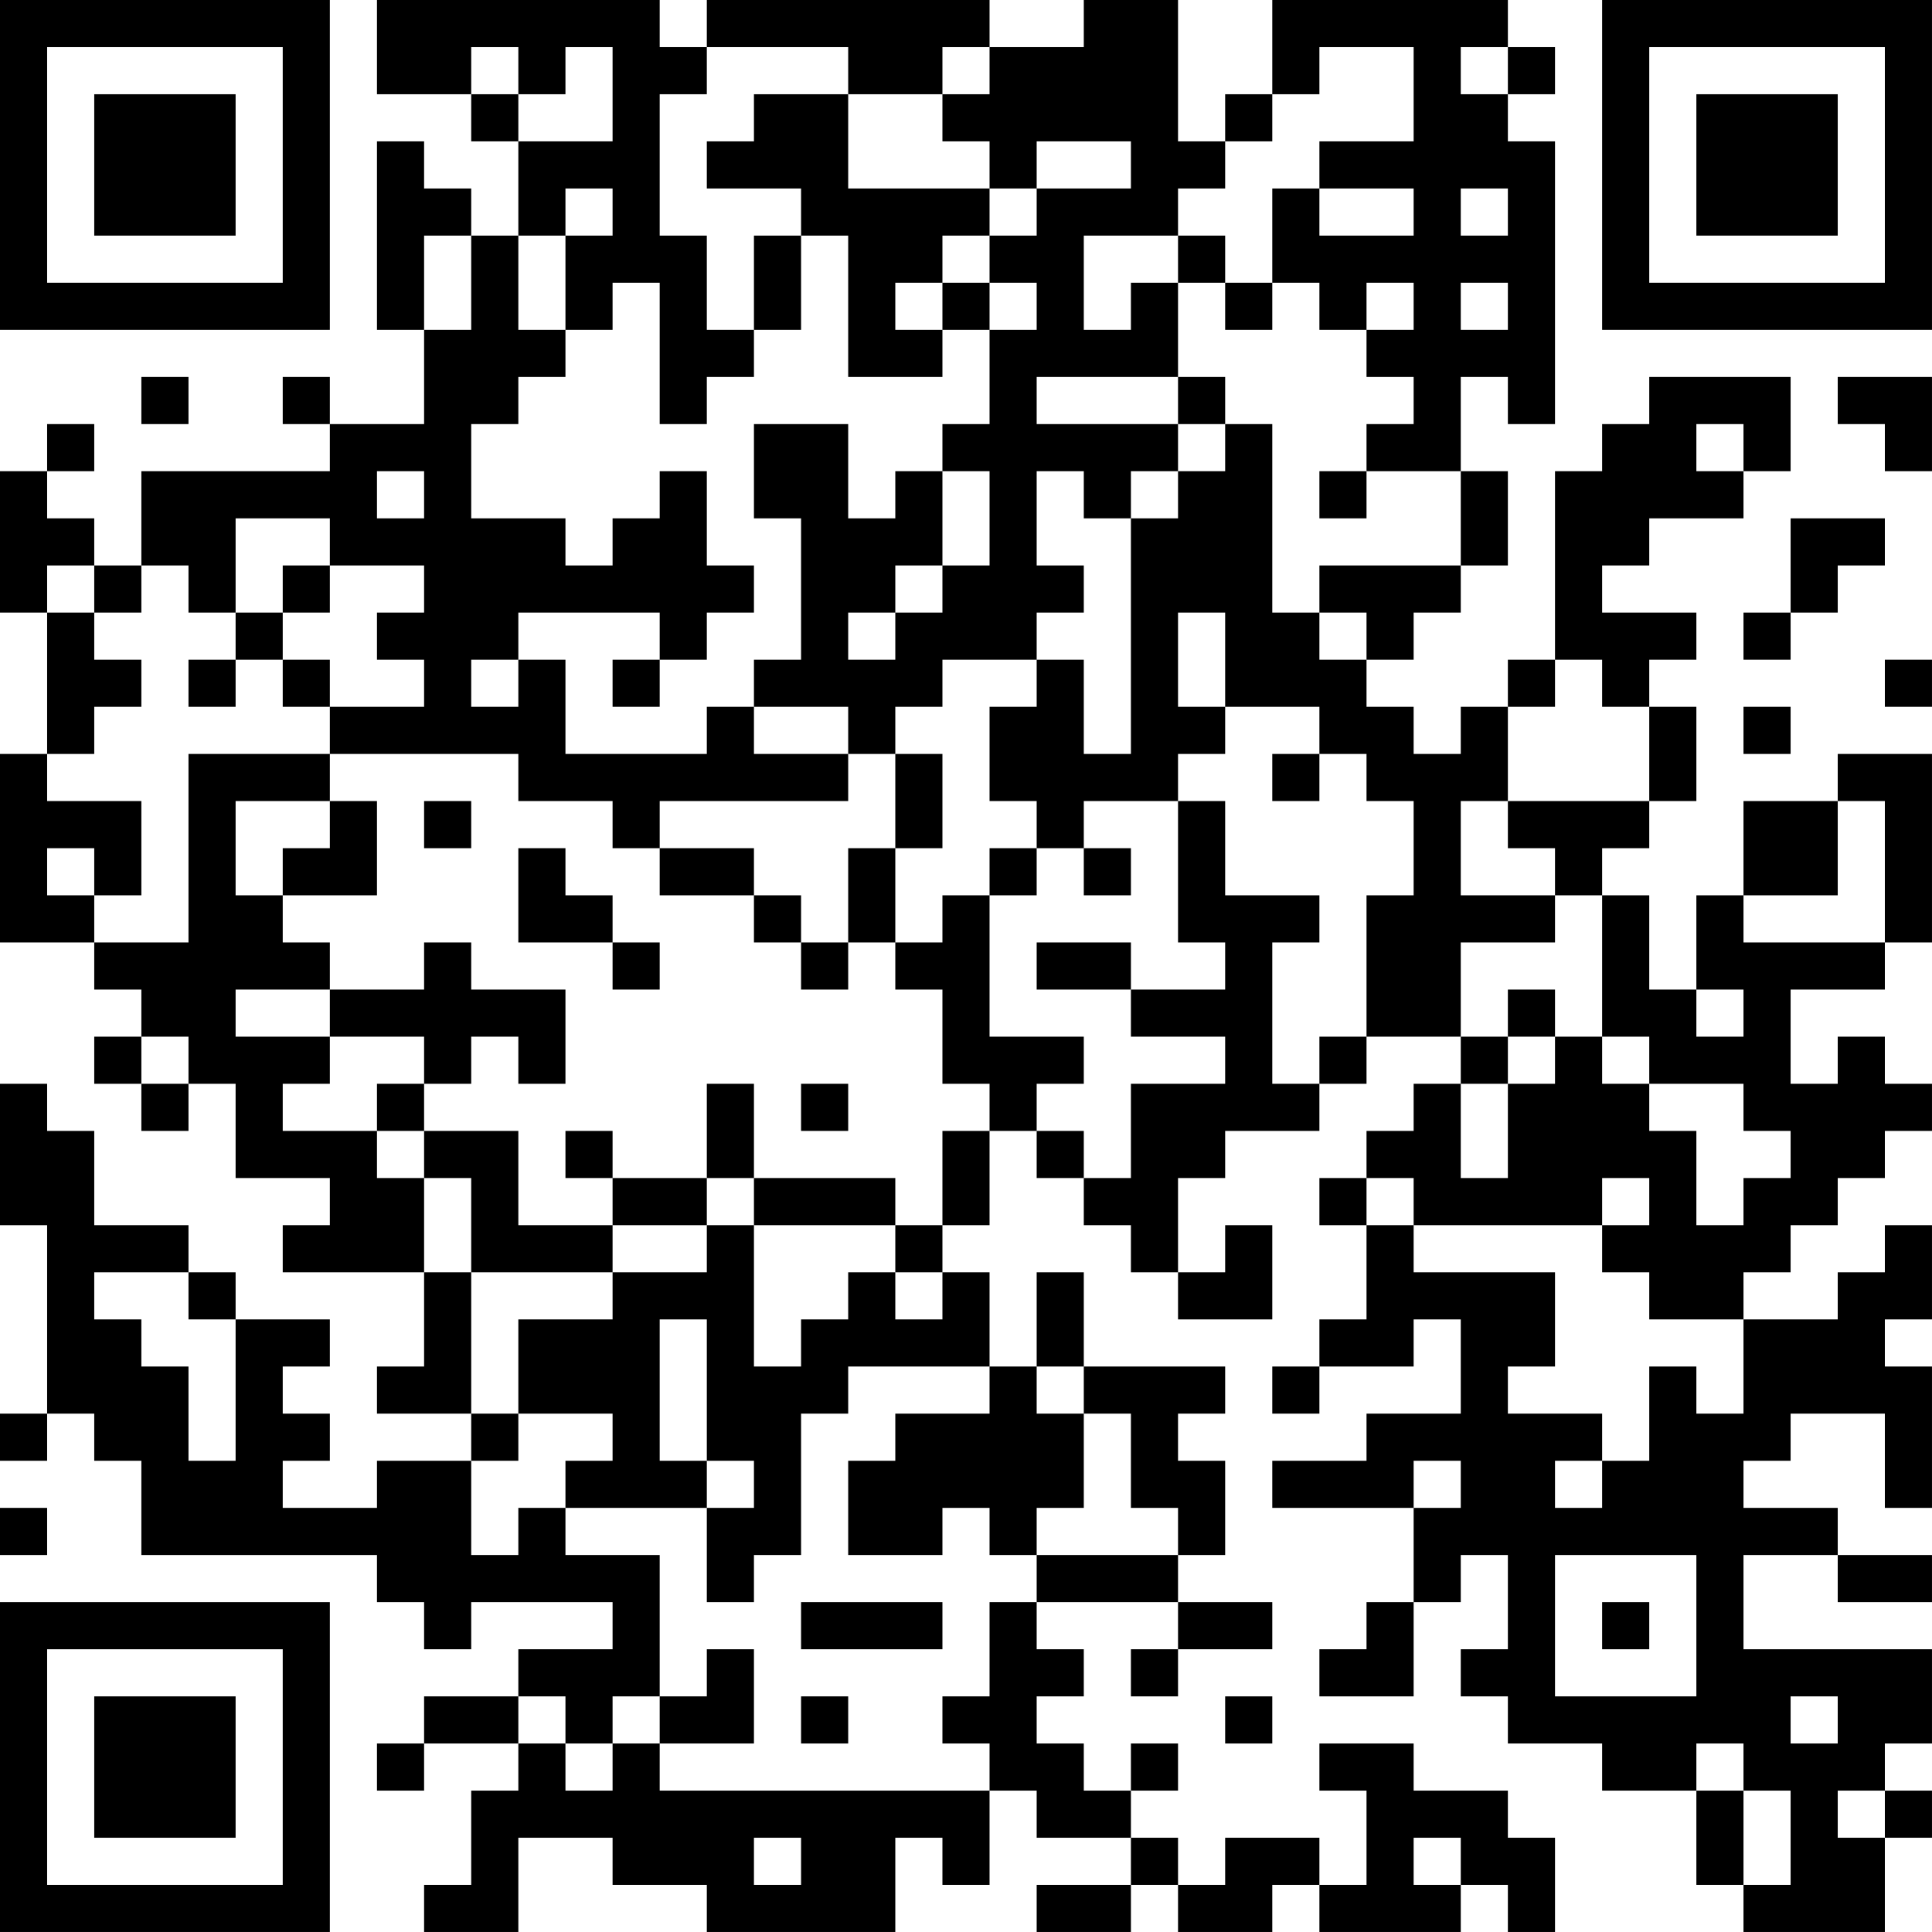 <?xml version="1.0" encoding="UTF-8"?>
<svg xmlns="http://www.w3.org/2000/svg" version="1.1" width="200" height="200" viewBox="0 0 200 200"><rect x="0" y="0" width="200" height="200" fill="#ffffff"/><g transform="scale(4.878)"><g transform="translate(0,0)"><path fill-rule="evenodd" d="M8 0L8 2L10 2L10 3L11 3L11 5L10 5L10 4L9 4L9 3L8 3L8 7L9 7L9 9L7 9L7 8L6 8L6 9L7 9L7 10L3 10L3 12L2 12L2 11L1 11L1 10L2 10L2 9L1 9L1 10L0 10L0 13L1 13L1 16L0 16L0 20L2 20L2 21L3 21L3 22L2 22L2 23L3 23L3 24L4 24L4 23L5 23L5 25L7 25L7 26L6 26L6 27L9 27L9 29L8 29L8 30L10 30L10 31L8 31L8 32L6 32L6 31L7 31L7 30L6 30L6 29L7 29L7 28L5 28L5 27L4 27L4 26L2 26L2 24L1 24L1 23L0 23L0 26L1 26L1 30L0 30L0 31L1 31L1 30L2 30L2 31L3 31L3 33L8 33L8 34L9 34L9 35L10 35L10 34L13 34L13 35L11 35L11 36L9 36L9 37L8 37L8 38L9 38L9 37L11 37L11 38L10 38L10 40L9 40L9 41L11 41L11 39L13 39L13 40L15 40L15 41L19 41L19 39L20 39L20 40L21 40L21 38L22 38L22 39L24 39L24 40L22 40L22 41L24 41L24 40L25 40L25 41L27 41L27 40L28 40L28 41L31 41L31 40L32 40L32 41L33 41L33 39L32 39L32 38L30 38L30 37L28 37L28 38L29 38L29 40L28 40L28 39L26 39L26 40L25 40L25 39L24 39L24 38L25 38L25 37L24 37L24 38L23 38L23 37L22 37L22 36L23 36L23 35L22 35L22 34L25 34L25 35L24 35L24 36L25 36L25 35L27 35L27 34L25 34L25 33L26 33L26 31L25 31L25 30L26 30L26 29L23 29L23 27L22 27L22 29L21 29L21 27L20 27L20 26L21 26L21 24L22 24L22 25L23 25L23 26L24 26L24 27L25 27L25 28L27 28L27 26L26 26L26 27L25 27L25 25L26 25L26 24L28 24L28 23L29 23L29 22L31 22L31 23L30 23L30 24L29 24L29 25L28 25L28 26L29 26L29 28L28 28L28 29L27 29L27 30L28 30L28 29L30 29L30 28L31 28L31 30L29 30L29 31L27 31L27 32L30 32L30 34L29 34L29 35L28 35L28 36L30 36L30 34L31 34L31 33L32 33L32 35L31 35L31 36L32 36L32 37L34 37L34 38L36 38L36 40L37 40L37 41L40 41L40 39L41 39L41 38L40 38L40 37L41 37L41 35L37 35L37 33L39 33L39 34L41 34L41 33L39 33L39 32L37 32L37 31L38 31L38 30L40 30L40 32L41 32L41 29L40 29L40 28L41 28L41 26L40 26L40 27L39 27L39 28L37 28L37 27L38 27L38 26L39 26L39 25L40 25L40 24L41 24L41 23L40 23L40 22L39 22L39 23L38 23L38 21L40 21L40 20L41 20L41 16L39 16L39 17L37 17L37 19L36 19L36 21L35 21L35 19L34 19L34 18L35 18L35 17L36 17L36 15L35 15L35 14L36 14L36 13L34 13L34 12L35 12L35 11L37 11L37 10L38 10L38 8L35 8L35 9L34 9L34 10L33 10L33 14L32 14L32 15L31 15L31 16L30 16L30 15L29 15L29 14L30 14L30 13L31 13L31 12L32 12L32 10L31 10L31 8L32 8L32 9L33 9L33 3L32 3L32 2L33 2L33 1L32 1L32 0L27 0L27 2L26 2L26 3L25 3L25 0L23 0L23 1L21 1L21 0L15 0L15 1L14 1L14 0ZM10 1L10 2L11 2L11 3L13 3L13 1L12 1L12 2L11 2L11 1ZM15 1L15 2L14 2L14 5L15 5L15 7L16 7L16 8L15 8L15 9L14 9L14 6L13 6L13 7L12 7L12 5L13 5L13 4L12 4L12 5L11 5L11 7L12 7L12 8L11 8L11 9L10 9L10 11L12 11L12 12L13 12L13 11L14 11L14 10L15 10L15 12L16 12L16 13L15 13L15 14L14 14L14 13L11 13L11 14L10 14L10 15L11 15L11 14L12 14L12 16L15 16L15 15L16 15L16 16L18 16L18 17L14 17L14 18L13 18L13 17L11 17L11 16L7 16L7 15L9 15L9 14L8 14L8 13L9 13L9 12L7 12L7 11L5 11L5 13L4 13L4 12L3 12L3 13L2 13L2 12L1 12L1 13L2 13L2 14L3 14L3 15L2 15L2 16L1 16L1 17L3 17L3 19L2 19L2 18L1 18L1 19L2 19L2 20L4 20L4 16L7 16L7 17L5 17L5 19L6 19L6 20L7 20L7 21L5 21L5 22L7 22L7 23L6 23L6 24L8 24L8 25L9 25L9 27L10 27L10 30L11 30L11 31L10 31L10 33L11 33L11 32L12 32L12 33L14 33L14 36L13 36L13 37L12 37L12 36L11 36L11 37L12 37L12 38L13 38L13 37L14 37L14 38L21 38L21 37L20 37L20 36L21 36L21 34L22 34L22 33L25 33L25 32L24 32L24 30L23 30L23 29L22 29L22 30L23 30L23 32L22 32L22 33L21 33L21 32L20 32L20 33L18 33L18 31L19 31L19 30L21 30L21 29L18 29L18 30L17 30L17 33L16 33L16 34L15 34L15 32L16 32L16 31L15 31L15 28L14 28L14 31L15 31L15 32L12 32L12 31L13 31L13 30L11 30L11 28L13 28L13 27L15 27L15 26L16 26L16 29L17 29L17 28L18 28L18 27L19 27L19 28L20 28L20 27L19 27L19 26L20 26L20 24L21 24L21 23L20 23L20 21L19 21L19 20L20 20L20 19L21 19L21 22L23 22L23 23L22 23L22 24L23 24L23 25L24 25L24 23L26 23L26 22L24 22L24 21L26 21L26 20L25 20L25 17L26 17L26 19L28 19L28 20L27 20L27 23L28 23L28 22L29 22L29 19L30 19L30 17L29 17L29 16L28 16L28 15L26 15L26 13L25 13L25 15L26 15L26 16L25 16L25 17L23 17L23 18L22 18L22 17L21 17L21 15L22 15L22 14L23 14L23 16L24 16L24 11L25 11L25 10L26 10L26 9L27 9L27 13L28 13L28 14L29 14L29 13L28 13L28 12L31 12L31 10L29 10L29 9L30 9L30 8L29 8L29 7L30 7L30 6L29 6L29 7L28 7L28 6L27 6L27 4L28 4L28 5L30 5L30 4L28 4L28 3L30 3L30 1L28 1L28 2L27 2L27 3L26 3L26 4L25 4L25 5L23 5L23 7L24 7L24 6L25 6L25 8L22 8L22 9L25 9L25 10L24 10L24 11L23 11L23 10L22 10L22 12L23 12L23 13L22 13L22 14L20 14L20 15L19 15L19 16L18 16L18 15L16 15L16 14L17 14L17 11L16 11L16 9L18 9L18 11L19 11L19 10L20 10L20 12L19 12L19 13L18 13L18 14L19 14L19 13L20 13L20 12L21 12L21 10L20 10L20 9L21 9L21 7L22 7L22 6L21 6L21 5L22 5L22 4L24 4L24 3L22 3L22 4L21 4L21 3L20 3L20 2L21 2L21 1L20 1L20 2L18 2L18 1ZM31 1L31 2L32 2L32 1ZM16 2L16 3L15 3L15 4L17 4L17 5L16 5L16 7L17 7L17 5L18 5L18 8L20 8L20 7L21 7L21 6L20 6L20 5L21 5L21 4L18 4L18 2ZM31 4L31 5L32 5L32 4ZM9 5L9 7L10 7L10 5ZM25 5L25 6L26 6L26 7L27 7L27 6L26 6L26 5ZM19 6L19 7L20 7L20 6ZM31 6L31 7L32 7L32 6ZM3 8L3 9L4 9L4 8ZM25 8L25 9L26 9L26 8ZM39 8L39 9L40 9L40 10L41 10L41 8ZM36 9L36 10L37 10L37 9ZM8 10L8 11L9 11L9 10ZM28 10L28 11L29 11L29 10ZM38 11L38 13L37 13L37 14L38 14L38 13L39 13L39 12L40 12L40 11ZM6 12L6 13L5 13L5 14L4 14L4 15L5 15L5 14L6 14L6 15L7 15L7 14L6 14L6 13L7 13L7 12ZM13 14L13 15L14 15L14 14ZM33 14L33 15L32 15L32 17L31 17L31 19L33 19L33 20L31 20L31 22L32 22L32 23L31 23L31 25L32 25L32 23L33 23L33 22L34 22L34 23L35 23L35 24L36 24L36 26L37 26L37 25L38 25L38 24L37 24L37 23L35 23L35 22L34 22L34 19L33 19L33 18L32 18L32 17L35 17L35 15L34 15L34 14ZM40 14L40 15L41 15L41 14ZM37 15L37 16L38 16L38 15ZM19 16L19 18L18 18L18 20L17 20L17 19L16 19L16 18L14 18L14 19L16 19L16 20L17 20L17 21L18 21L18 20L19 20L19 18L20 18L20 16ZM27 16L27 17L28 17L28 16ZM7 17L7 18L6 18L6 19L8 19L8 17ZM9 17L9 18L10 18L10 17ZM39 17L39 19L37 19L37 20L40 20L40 17ZM11 18L11 20L13 20L13 21L14 21L14 20L13 20L13 19L12 19L12 18ZM21 18L21 19L22 19L22 18ZM23 18L23 19L24 19L24 18ZM9 20L9 21L7 21L7 22L9 22L9 23L8 23L8 24L9 24L9 25L10 25L10 27L13 27L13 26L15 26L15 25L16 25L16 26L19 26L19 25L16 25L16 23L15 23L15 25L13 25L13 24L12 24L12 25L13 25L13 26L11 26L11 24L9 24L9 23L10 23L10 22L11 22L11 23L12 23L12 21L10 21L10 20ZM22 20L22 21L24 21L24 20ZM32 21L32 22L33 22L33 21ZM36 21L36 22L37 22L37 21ZM3 22L3 23L4 23L4 22ZM17 23L17 24L18 24L18 23ZM29 25L29 26L30 26L30 27L33 27L33 29L32 29L32 30L34 30L34 31L33 31L33 32L34 32L34 31L35 31L35 29L36 29L36 30L37 30L37 28L35 28L35 27L34 27L34 26L35 26L35 25L34 25L34 26L30 26L30 25ZM2 27L2 28L3 28L3 29L4 29L4 31L5 31L5 28L4 28L4 27ZM30 31L30 32L31 32L31 31ZM0 32L0 33L1 33L1 32ZM33 33L33 36L36 36L36 33ZM17 34L17 35L20 35L20 34ZM34 34L34 35L35 35L35 34ZM15 35L15 36L14 36L14 37L16 37L16 35ZM17 36L17 37L18 37L18 36ZM26 36L26 37L27 37L27 36ZM38 36L38 37L39 37L39 36ZM36 37L36 38L37 38L37 40L38 40L38 38L37 38L37 37ZM39 38L39 39L40 39L40 38ZM16 39L16 40L17 40L17 39ZM30 39L30 40L31 40L31 39ZM0 0L0 7L7 7L7 0ZM1 1L1 6L6 6L6 1ZM2 2L2 5L5 5L5 2ZM34 0L34 7L41 7L41 0ZM35 1L35 6L40 6L40 1ZM36 2L36 5L39 5L39 2ZM0 34L0 41L7 41L7 34ZM1 35L1 40L6 40L6 35ZM2 36L2 39L5 39L5 36Z" fill="#000000"/></g></g></svg>
